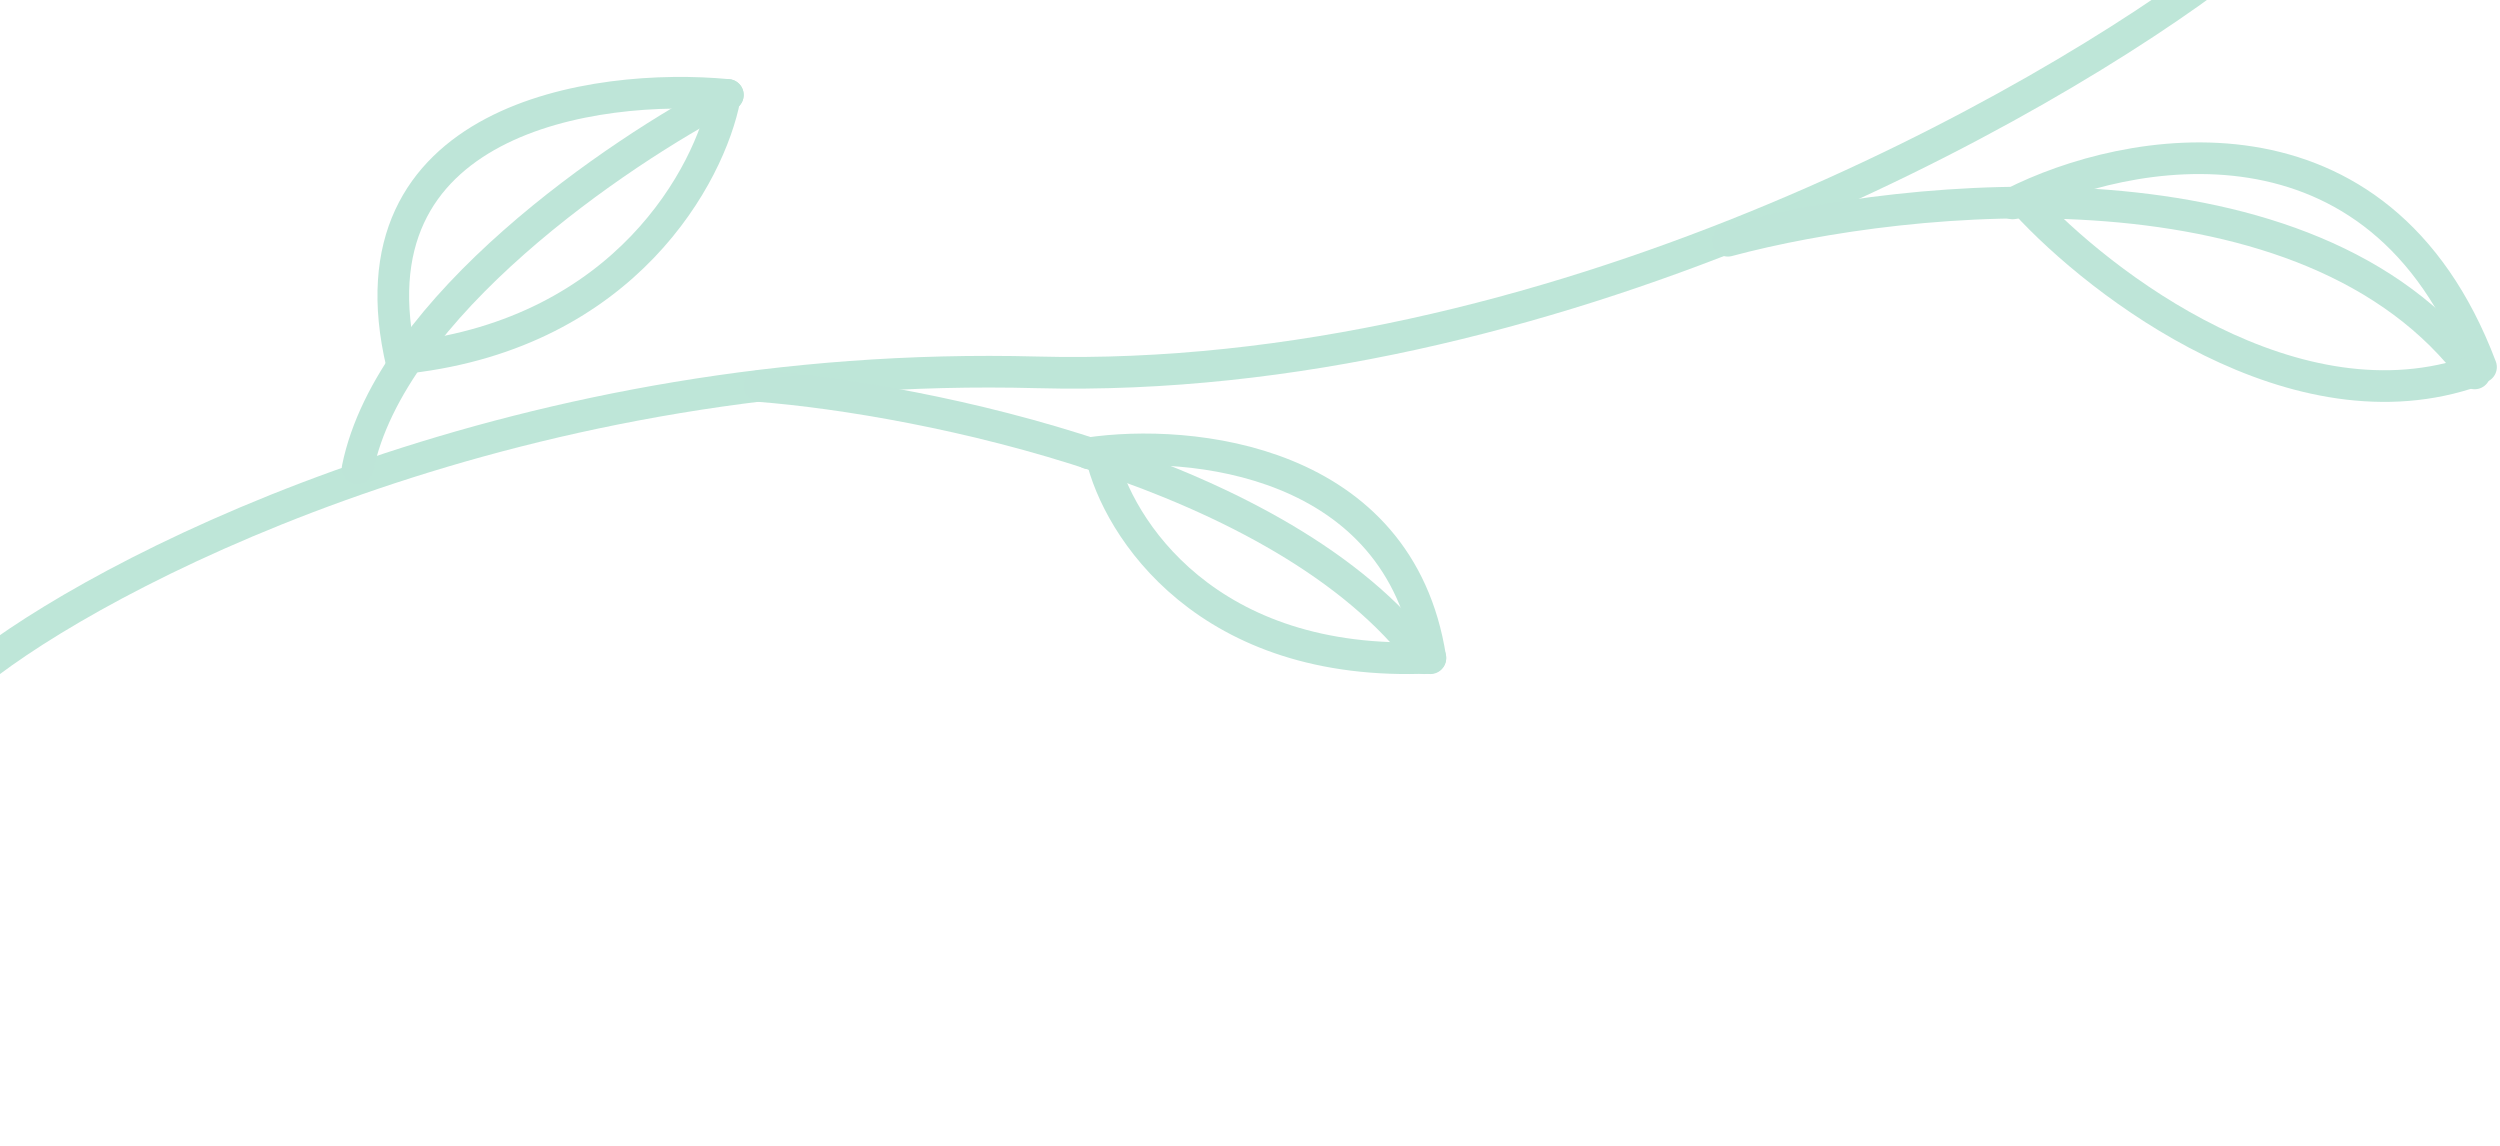 <svg width="395" height="181" viewBox="0 0 395 181" fill="none" xmlns="http://www.w3.org/2000/svg">
<path d="M-1.688 104.634C19.859 88.483 83.133 56.709 163.854 58.831C244.575 60.952 322.879 16.816 351.94 -5.517" stroke="#BEE6D8" stroke-width="5"/>
<path d="M273 38.038C301.525 30.395 365.061 23.888 391 59" stroke="#BEE5D8" stroke-width="5" stroke-linecap="round"/>
<path d="M318 32.142C335.955 22.985 375.891 15.335 392 58" stroke="#BEE5D8" stroke-width="5" stroke-linecap="round"/>
<path d="M320 32C331.917 45.027 362.801 68.585 391 58.598" stroke="#BEE5D8" stroke-width="5" stroke-linecap="round"/>
<path d="M120 61C145.735 63.023 202.765 74.457 225 104" stroke="#BEE5D8" stroke-width="5" stroke-linecap="round"/>
<path d="M172 71.615C187.962 69.254 221.109 72.424 226 104" stroke="#BEE5D8" stroke-width="5" stroke-linecap="round"/>
<path d="M174 72C176.6 83.324 190.64 105.56 226 103.913" stroke="#BEE5D8" stroke-width="5" stroke-linecap="round"/>
<path d="M115 15C97.667 24 61.7 48.4 56.5 74" stroke="#BEE5D8" stroke-width="5" stroke-linecap="round"/>
<path d="M115 15C94 13 54.3 18.7 63.5 57.5" stroke="#BEE5D8" stroke-width="5" stroke-linecap="round"/>
<path d="M114.5 15.5C112.167 27.5 98.9 52.5 64.5 56.5" stroke="#BEE5D8" stroke-width="5" stroke-linecap="round"/>
</svg>
